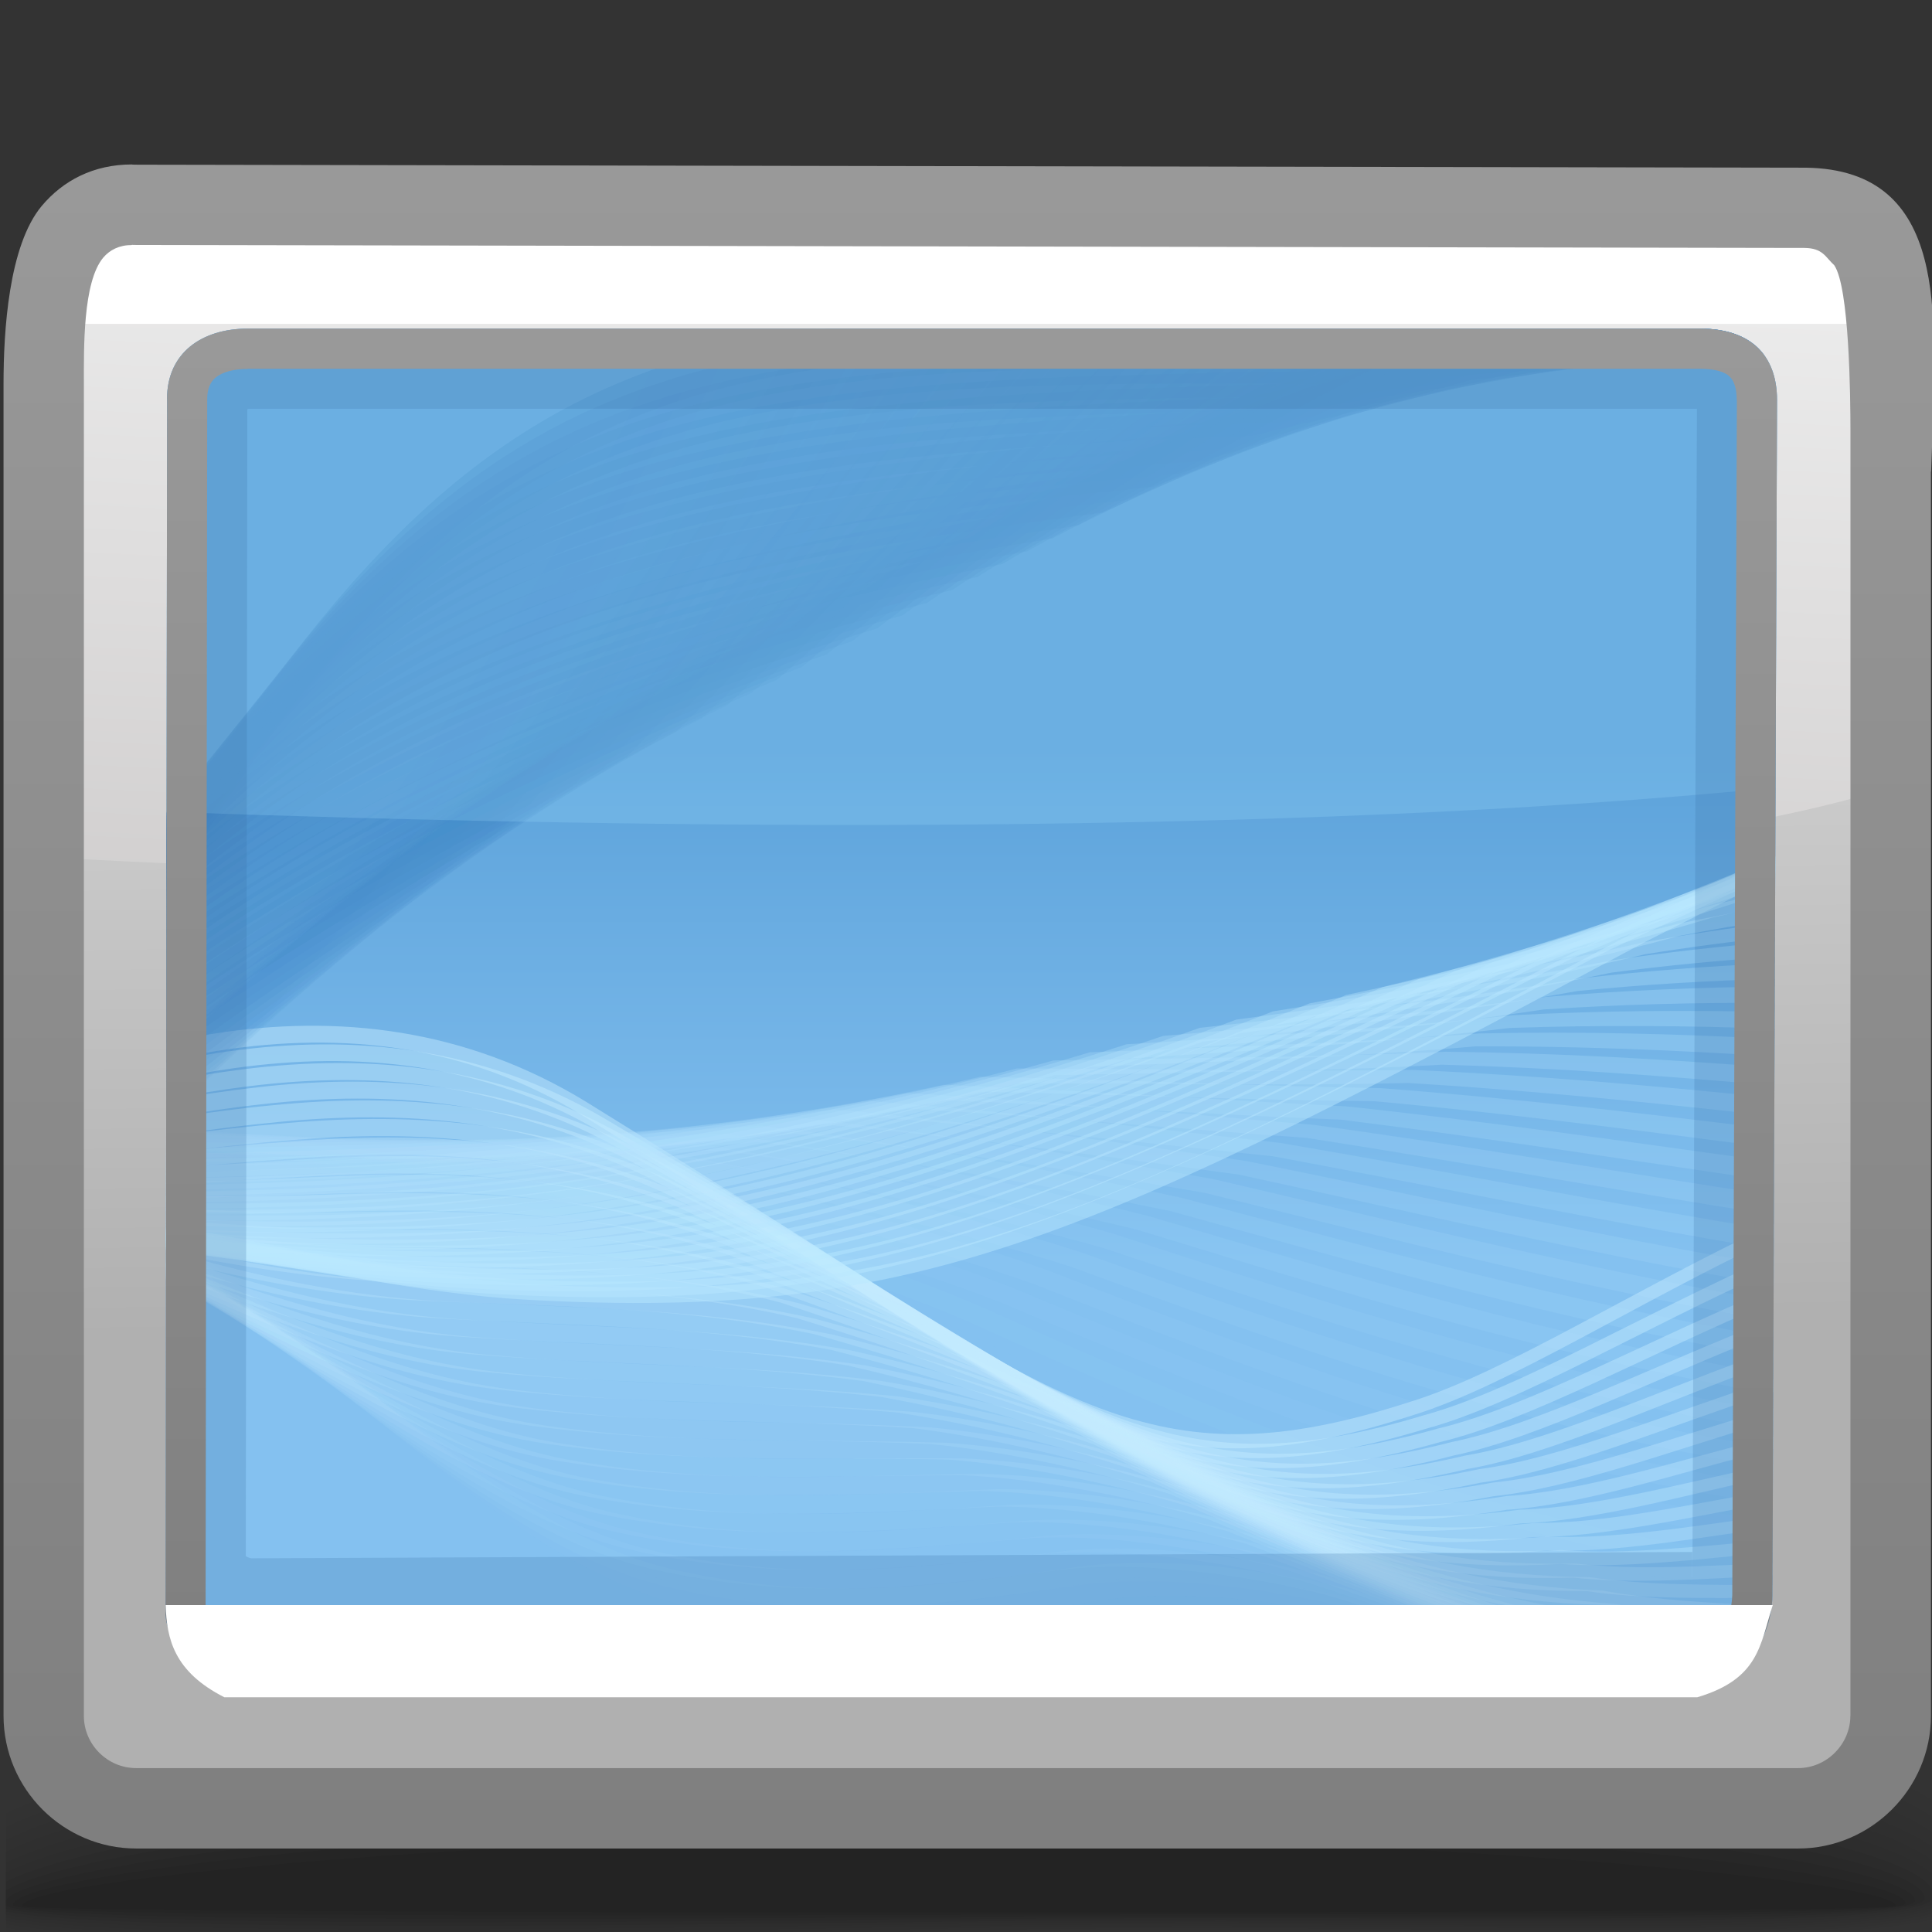 <?xml version="1.0" encoding="UTF-8"?>
<!DOCTYPE svg PUBLIC "-//W3C//DTD SVG 1.1//EN" "http://www.w3.org/Graphics/SVG/1.1/DTD/svg11.dtd">
<!-- Creator: CorelDRAW -->
<svg xmlns="http://www.w3.org/2000/svg" xml:space="preserve" width="24px" height="24px" style="shape-rendering:geometricPrecision; text-rendering:geometricPrecision; image-rendering:optimizeQuality; fill-rule:evenodd; clip-rule:evenodd"
viewBox="0 0 24 24"
 xmlns:xlink="http://www.w3.org/1999/xlink">
 <rect x="0" y="0" width="24" height="24" fill="#333333" stroke="none"/>
 <defs>
  <style type="text/css">
   <![CDATA[
    .fil20 {fill:none}
    .fil14 {fill:#C9C9C9}
    .fil130 {fill:white}
    .fil0 {fill:black;fill-opacity:0}
    .fil1 {fill:black;fill-opacity:0.004}
    .fil2 {fill:black;fill-opacity:0.008}
    .fil97 {fill:#458BC9;fill-opacity:0.012}
    .fil3 {fill:black;fill-opacity:0.016}
    .fil129 {fill:#BAE8FF;fill-opacity:0.016}
    .fil55 {fill:#C4EBFF;fill-opacity:0.016}
    .fil4 {fill:black;fill-opacity:0.02}
    .fil96 {fill:#458BC9;fill-opacity:0.02}
    .fil5 {fill:black;fill-opacity:0.024}
    .fil6 {fill:black;fill-opacity:0.027}
    .fil128 {fill:#BAE8FF;fill-opacity:0.031}
    .fil54 {fill:#C4EBFF;fill-opacity:0.031}
    .fil95 {fill:#458BC9;fill-opacity:0.031}
    .fil7 {fill:black;fill-opacity:0.031}
    .fil8 {fill:black;fill-opacity:0.035}
    .fil94 {fill:#458BC9;fill-opacity:0.039}
    .fil9 {fill:black;fill-opacity:0.043}
    .fil127 {fill:#BAE8FF;fill-opacity:0.047}
    .fil53 {fill:#C4EBFF;fill-opacity:0.047}
    .fil10 {fill:black;fill-opacity:0.047}
    .fil11 {fill:black;fill-opacity:0.051}
    .fil93 {fill:#458BC9;fill-opacity:0.051}
    .fil12 {fill:black;fill-opacity:0.055}
    .fil13 {fill:black;fill-opacity:0.059}
    .fil126 {fill:#BAE8FF;fill-opacity:0.059}
    .fil52 {fill:#C4EBFF;fill-opacity:0.059}
    .fil92 {fill:#458BC9;fill-opacity:0.063}
    .fil91 {fill:#458BC9;fill-opacity:0.071}
    .fil125 {fill:#BAE8FF;fill-opacity:0.075}
    .fil51 {fill:#C4EBFF;fill-opacity:0.075}
    .fil90 {fill:#458BC9;fill-opacity:0.082}
    .fil124 {fill:#BAE8FF;fill-opacity:0.09}
    .fil50 {fill:#C4EBFF;fill-opacity:0.09}
    .fil89 {fill:#458BC9;fill-opacity:0.09}
    .fil88 {fill:#458BC9;fill-opacity:0.102}
    .fil123 {fill:#BAE8FF;fill-opacity:0.106}
    .fil49 {fill:#C4EBFF;fill-opacity:0.106}
    .fil87 {fill:#458BC9;fill-opacity:0.114}
    .fil22 {fill:#B2B2B2;fill-rule:nonzero;fill-opacity:0.122}
    .fil122 {fill:#BAE8FF;fill-opacity:0.122}
    .fil48 {fill:#C4EBFF;fill-opacity:0.122}
    .fil86 {fill:#458BC9;fill-opacity:0.122}
    .fil85 {fill:#458BC9;fill-opacity:0.133}
    .fil121 {fill:#BAE8FF;fill-opacity:0.137}
    .fil47 {fill:#C4EBFF;fill-opacity:0.137}
    .fil84 {fill:#458BC9;fill-opacity:0.145}
    .fil120 {fill:#BAE8FF;fill-opacity:0.153}
    .fil46 {fill:#C4EBFF;fill-opacity:0.153}
    .fil83 {fill:#458BC9;fill-opacity:0.153}
    .fil82 {fill:#458BC9;fill-opacity:0.165}
    .fil119 {fill:#BAE8FF;fill-opacity:0.165}
    .fil45 {fill:#C4EBFF;fill-opacity:0.165}
    .fil81 {fill:#458BC9;fill-opacity:0.173}
    .fil118 {fill:#BAE8FF;fill-opacity:0.18}
    .fil44 {fill:#C4EBFF;fill-opacity:0.18}
    .fil80 {fill:#458BC9;fill-opacity:0.184}
    .fil79 {fill:#458BC9;fill-opacity:0.196}
    .fil117 {fill:#BAE8FF;fill-opacity:0.196}
    .fil43 {fill:#C4EBFF;fill-opacity:0.196}
    .fil78 {fill:#458BC9;fill-opacity:0.204}
    .fil116 {fill:#BAE8FF;fill-opacity:0.212}
    .fil42 {fill:#C4EBFF;fill-opacity:0.212}
    .fil77 {fill:#458BC9;fill-opacity:0.216}
    .fil133 {fill:#396DA6;fill-opacity:0.22}
    .fil132 {fill:#A0DFFF;fill-opacity:0.22}
    .fil76 {fill:#458BC9;fill-opacity:0.224}
    .fil115 {fill:#BAE8FF;fill-opacity:0.227}
    .fil41 {fill:#C4EBFF;fill-opacity:0.227}
    .fil75 {fill:#458BC9;fill-opacity:0.235}
    .fil114 {fill:#BAE8FF;fill-opacity:0.243}
    .fil40 {fill:#C4EBFF;fill-opacity:0.243}
    .fil74 {fill:#458BC9;fill-opacity:0.247}
    .fil73 {fill:#458BC9;fill-opacity:0.255}
    .fil113 {fill:#BAE8FF;fill-opacity:0.259}
    .fil39 {fill:#C4EBFF;fill-opacity:0.259}
    .fil72 {fill:#458BC9;fill-opacity:0.267}
    .fil112 {fill:#BAE8FF;fill-opacity:0.275}
    .fil38 {fill:#C4EBFF;fill-opacity:0.275}
    .fil71 {fill:#458BC9;fill-opacity:0.275}
    .fil70 {fill:#458BC9;fill-opacity:0.286}
    .fil111 {fill:#BAE8FF;fill-opacity:0.286}
    .fil37 {fill:#C4EBFF;fill-opacity:0.286}
    .fil69 {fill:#458BC9;fill-opacity:0.298}
    .fil110 {fill:#BAE8FF;fill-opacity:0.302}
    .fil36 {fill:#C4EBFF;fill-opacity:0.302}
    .fil68 {fill:#458BC9;fill-opacity:0.306}
    .fil67 {fill:#458BC9;fill-opacity:0.318}
    .fil109 {fill:#BAE8FF;fill-opacity:0.318}
    .fil35 {fill:#C4EBFF;fill-opacity:0.318}
    .fil66 {fill:#458BC9;fill-opacity:0.325}
    .fil108 {fill:#BAE8FF;fill-opacity:0.333}
    .fil34 {fill:#C4EBFF;fill-opacity:0.333}
    .fil65 {fill:#458BC9;fill-opacity:0.337}
    .fil64 {fill:#458BC9;fill-opacity:0.349}
    .fil107 {fill:#BAE8FF;fill-opacity:0.349}
    .fil33 {fill:#C4EBFF;fill-opacity:0.349}
    .fil63 {fill:#458BC9;fill-opacity:0.357}
    .fil106 {fill:#BAE8FF;fill-opacity:0.365}
    .fil32 {fill:#C4EBFF;fill-opacity:0.365}
    .fil62 {fill:#458BC9;fill-opacity:0.369}
    .fil61 {fill:#458BC9;fill-opacity:0.38}
    .fil105 {fill:#BAE8FF;fill-opacity:0.38}
    .fil31 {fill:#C4EBFF;fill-opacity:0.38}
    .fil60 {fill:#458BC9;fill-opacity:0.388}
    .fil104 {fill:#BAE8FF;fill-opacity:0.392}
    .fil30 {fill:#C4EBFF;fill-opacity:0.392}
    .fil59 {fill:#458BC9;fill-opacity:0.4}
    .fil103 {fill:#BAE8FF;fill-opacity:0.408}
    .fil29 {fill:#C4EBFF;fill-opacity:0.408}
    .fil58 {fill:#458BC9;fill-opacity:0.408}
    .fil57 {fill:#458BC9;fill-opacity:0.42}
    .fil102 {fill:#BAE8FF;fill-opacity:0.424}
    .fil28 {fill:#C4EBFF;fill-opacity:0.424}
    .fil56 {fill:#458BC9;fill-opacity:0.431}
    .fil101 {fill:#BAE8FF;fill-opacity:0.439}
    .fil27 {fill:#C4EBFF;fill-opacity:0.439}
    .fil15 {fill:#A4A5A7;fill-opacity:0.439}
    .fil100 {fill:#BAE8FF;fill-opacity:0.455}
    .fil26 {fill:#C4EBFF;fill-opacity:0.455}
    .fil99 {fill:#BAE8FF;fill-opacity:0.471}
    .fil25 {fill:#C4EBFF;fill-opacity:0.471}
    .fil98 {fill:#BAE8FF;fill-opacity:0.486}
    .fil24 {fill:#C4EBFF;fill-opacity:0.486}
    .fil21 {fill:#D1CFCF;fill-rule:nonzero;fill-opacity:0.502}
    .fil134 {fill:url(#id0)}
    .fil19 {fill:url(#id1)}
    .fil23 {fill:url(#id2)}
    .fil16 {fill:url(#id3)}
    .fil17 {fill:url(#id4)}
    .fil18 {fill:url(#id5)}
    .fil131 {fill:url(#id6);fill-rule:nonzero}
   ]]>
  </style>
  <linearGradient id="id0" gradientUnits="userSpaceOnUse" x1="12.065" y1="20.722" x2="12.065" y2="4.251">
   <stop offset="0" style="stop-color:#7F7F7F"/>
   <stop offset="1" style="stop-color:#999999"/>
  </linearGradient>
  <linearGradient id="id1" gradientUnits="userSpaceOnUse" x1="12.157" y1="2.855" x2="11.723" y2="11.639">
   <stop offset="0" style="stop-color:#EDEDED"/>
   <stop offset="1" style="stop-color:#D1CFCF"/>
  </linearGradient>
  <linearGradient id="id2" gradientUnits="userSpaceOnUse" x1="12.066" y1="9.293" x2="12.066" y2="15.68">
   <stop offset="0" style="stop-color:#5CA2DA"/>
   <stop offset="1" style="stop-color:#84C1F0"/>
  </linearGradient>
  <linearGradient id="id3" gradientUnits="userSpaceOnUse" x1="12.105" y1="16.51" x2="12" y2="9.415">
   <stop offset="0" style="stop-color:#B0B0B0"/>
   <stop offset="1" style="stop-color:#BEBEBE"/>
  </linearGradient>
  <linearGradient id="id4" gradientUnits="userSpaceOnUse" x1="12.105" y1="16.462" x2="12" y2="9.314">
   <stop offset="0" style="stop-color:#B0B0B0"/>
   <stop offset="1" style="stop-color:#CCCCCC"/>
  </linearGradient>
  <linearGradient id="id5" gradientUnits="userSpaceOnUse" xlink:href="#id4" x1="12.028" y1="16.453" x2="11.926" y2="9.548">
  </linearGradient>
  <linearGradient id="id6" gradientUnits="userSpaceOnUse" xlink:href="#id0" x1="12.142" y1="22.754" x2="12.142" y2="2.252">
  </linearGradient>
 </defs>
 <g id="Слой_x0020_1">
  <g id="_126082680">
   <path id="_125712048" class="fil0" d="M11.322 20.502c7.725,-0.294 11.18,0.324 12.681,1.184l0 2.282c-0.07,0.013 -0.142,0.024 -0.218,0.035l-23.712 0 0 -2.051c1.469,-0.634 4.597,-1.197 11.249,-1.45z"/>
   <g>
    <path id="_125723672" class="fil1" d="M11.349 20.679c7.733,-0.283 11.194,0.371 12.654,1.241l0 2.008c-0.154,0.029 -0.323,0.054 -0.509,0.076l-23.421 0 0 -1.853c1.426,-0.643 4.538,-1.225 11.276,-1.472z"/>
    <path id="_125061632" class="fil2" d="M11.376 20.856c7.719,-0.272 11.207,0.417 12.627,1.289l0 1.742c-0.245,0.05 -0.538,0.088 -0.874,0.116l-23.056 0 0 -1.661c1.388,-0.648 4.499,-1.247 11.303,-1.486z"/>
    <path id="_61658712" class="fil3" d="M11.404 21.033c7.681,-0.257 11.224,0.461 12.599,1.328l0 1.487c-0.351,0.077 -0.818,0.125 -1.382,0.155l-6.724 0c-0.629,-0.004 -1.274,-0.005 -1.932,0l-13.834 0 -0.058 -0.009 0 -1.469c1.355,-0.649 4.485,-1.263 11.331,-1.492z"/>
    <path id="_64985472" class="fil4" d="M11.431 21.21c7.618,-0.242 11.248,0.503 12.572,1.356l0 1.243c-0.509,0.119 -1.31,0.173 -2.327,0.194l-3.039 0c-1.928,-0.019 -4.168,-0.051 -6.48,0l-11.688 0c-0.144,-0.017 -0.276,-0.035 -0.396,-0.055l0 -1.251c1.325,-0.643 4.502,-1.27 11.358,-1.487z"/>
    <path id="_128575392" class="fil5" d="M11.458 21.387c7.531,-0.224 11.286,0.541 12.545,1.372l0 1.012c-1.587,0.403 -6.728,0.086 -12.175,0.212l-0.871 0.02 -10.026 0c-0.336,-0.027 -0.623,-0.06 -0.858,-0.1l0 -1.046c1.296,-0.632 4.552,-1.267 11.385,-1.47z"/>
    <path id="_124876048" class="fil6" d="M11.485 21.564c7.424,-0.204 11.348,0.576 12.518,1.377l0 0.791c-1.425,0.402 -6.653,0.109 -12.164,0.223 -0.826,0.017 -1.643,0.033 -2.439,0.048l-7.755 0c-0.665,-0.031 -1.2,-0.077 -1.573,-0.142l0 -0.856c1.261,-0.616 4.638,-1.255 11.412,-1.441z"/>
    <path id="_126849912" class="fil7" d="M11.513 21.742c7.3,-0.183 11.448,0.609 12.49,1.371l0 0.583c-1.226,0.398 -6.561,0.131 -12.153,0.232 -1.796,0.032 -3.552,0.062 -5.149,0.076l-3.398 0c-1.484,-0.02 -2.624,-0.074 -3.231,-0.183l0 -0.68c1.212,-0.593 4.757,-1.232 11.44,-1.399z"/>
    <path id="_62367488" class="fil8" d="M11.54 21.919c7.189,-0.159 11.63,0.645 12.463,1.361l0 0.375c-0.945,0.395 -6.429,0.157 -12.143,0.243 -5.357,0.081 -10.404,0.14 -11.788,-0.117l0 -0.518c1.139,-0.564 4.908,-1.2 11.467,-1.345z"/>
    <path id="_126994336" class="fil9" d="M11.567 22.096c7.188,-0.136 12.056,0.707 12.436,1.372l0 0.131c-0.413,0.412 -6.169,0.198 -12.132,0.272 -5.433,0.067 -10.605,0.111 -11.799,-0.124l0 -0.37c1.026,-0.53 5.082,-1.159 11.495,-1.28z"/>
    <path id="_126471464" class="fil10" d="M11.595 22.273c6.965,-0.106 12.302,0.717 12.314,1.306 0.012,0.374 -5.924,0.205 -12.027,0.262 -5.547,0.052 -10.882,0.08 -11.809,-0.129l0 -0.23c0.831,-0.491 5.261,-1.114 11.522,-1.209z"/>
    <path id="_126091064" class="fil11" d="M11.622 22.451c6.452,-0.071 12.16,0.657 12.168,1.162 0.008,0.267 -5.889,0.164 -11.897,0.202 -5.774,0.037 -11.39,0.047 -11.82,-0.136l0 -0.081c0.404,-0.446 5.367,-1.079 11.549,-1.147z"/>
    <path id="_126835880" class="fil12" d="M11.649 22.628c5.939,-0.035 12.018,0.597 12.022,1.017 0.004,0.161 -5.854,0.122 -11.768,0.141 -5.914,0.019 -11.743,0.011 -11.743,-0.118 0,-0.391 5.549,-1.005 11.489,-1.04z"/>
   </g>
   <path id="_126085448" class="fil13" d="M11.676 22.805c5.427,0 11.876,0.537 11.876,0.873 0,0.109 -23.277,0.105 -23.277,0.003 0,-0.335 5.974,-0.876 11.401,-0.876z"/>
  </g>
  <path class="fil14" d="M1.661 2.506l20.695 0.037c0.725,0 1.211,0.34 1.201,1.181l-0.02 1.595 -22.962 0 0 -1.595c0,-0.67 0.384,-1.255 1.087,-1.219z"/>
  <path class="fil15" d="M0.593 3.535c0.164,-0.18 0.252,-0.45 0.516,-0.485l0.181 0.398 -0.777 0.965 0.08 -0.877z"/>
  <path class="fil16" d="M1.729 3.274l20.646 0c0.632,0 1.149,0.519 1.149,1.149l0 17.078c0,0.63 -0.518,1.149 -1.149,1.149 -7.566,0 -7.742,0 -20.646,0 -0.631,0 -1.149,-0.517 -1.149,-1.149l0 -17.078c0,-0.632 0.517,-1.149 1.149,-1.149z"/>
  <path class="fil17" d="M1.729 3.126l20.646 0c0.632,0 1.149,0.52 1.149,1.148l0 17.227c0,0.63 -0.518,1.149 -1.149,1.149 -7.565,0 -7.742,0 -20.646,0 -0.63,0 -1.149,-0.517 -1.149,-1.149l0 -17.227c0,-0.632 0.517,-1.148 1.149,-1.148z"/>
  <path class="fil18" d="M1.654 3.577l20.646 0c0.632,0 1.149,0.52 1.149,1.148l0 16.55c0,0.63 -0.518,1.149 -1.149,1.149 -7.565,0 -7.742,0 -20.646,0 -0.63,0 -1.149,-0.517 -1.149,-1.149l0 -16.55c0,-0.632 0.517,-1.148 1.149,-1.148z"/>
  <path class="fil19" d="M23.412 9.803c-5.065,1.561 -17.137,1.151 -22.944,0.842l0 -6.368c0,-0.632 0.517,-1.149 1.148,-1.149l20.646 0c0.632,0 1.149,0.52 1.149,1.149l0 5.525z"/>
  <path class="fil20" d="M1.965 21.02l-0.123 0.135m20.44 -0.015l-0.138 -0.122"/>
  <polygon class="fil21" points="23.546,4.979 23.546,21.009 23.363,21.009 23.363,4.979 "/>
  <path class="fil22" d="M0.315 4.354c0,-0.36 0.148,-0.689 0.386,-0.926 0.237,-0.237 0.566,-0.386 0.926,-0.386l20.646 0c0.36,0 0.688,0.148 0.926,0.386 0.238,0.238 0.386,0.567 0.386,0.926l-0.325 0c0,-0.27 -0.111,-0.517 -0.29,-0.696 -0.179,-0.179 -0.425,-0.29 -0.696,-0.29l-20.646 0c-0.271,0 -0.518,0.111 -0.696,0.289 -0.178,0.178 -0.29,0.425 -0.29,0.696l-0.325 0z"/>
  <path class="fil23" d="M2.076 4.956l-0.02 15.111c0.037,0.476 0.638,0.823 1.068,0.821l17.968 -0.079c0.621,-0.017 0.905,-0.434 0.926,-0.98l0.057 -14.857c0,-0.575 -0.343,-0.89 -0.961,-0.89l-18.034 0c-0.572,0 -1.005,0.301 -1.005,0.873z"/>
  <g id="_126089384">
   <g>
    <path id="_126462032" class="fil24" d="M2.065 12.948c0.19,-0.041 0.38,-0.076 0.571,-0.105 1.554,-0.245 3.145,-0.073 4.648,0.846 0.859,0.531 1.639,1.023 2.338,1.468 3.772,2.463 4.933,3.215 7.899,2.256 1.171,-0.361 2.8,-1.407 4.514,-2.211l-0.001 0.18c-1.697,0.8 -3.31,1.836 -4.47,2.194 -3.029,0.983 -4.205,0.224 -8.021,-2.27 -0.688,-0.438 -1.458,-0.924 -2.332,-1.465 -1.429,-0.868 -2.966,-1.027 -4.486,-0.791 -0.221,0.034 -0.441,0.076 -0.66,0.125l0 -0.225z"/>
    <path id="_136935016" class="fil25" d="M2.065 13.198c0.253,-0.054 0.506,-0.099 0.761,-0.136 1.56,-0.219 3.148,-0.061 4.662,0.82 0.859,0.507 1.653,0.985 2.373,1.424 3.709,2.402 4.902,3.155 7.834,2.273 1.141,-0.313 2.702,-1.252 4.339,-1.977l-0.001 0.174c-1.624,0.726 -3.173,1.657 -4.303,1.968 -2.992,0.907 -4.197,0.143 -7.948,-2.286 -0.711,-0.434 -1.493,-0.906 -2.368,-1.424 -1.439,-0.833 -2.978,-0.979 -4.505,-0.765 -0.283,0.04 -0.565,0.091 -0.846,0.151l0 -0.223z"/>
    <path id="_126199880" class="fil26" d="M2.064 13.44c0.315,-0.063 0.632,-0.116 0.95,-0.156 1.565,-0.199 3.153,-0.048 4.676,0.791 0.861,0.488 1.665,0.951 2.407,1.385 3.65,2.335 4.874,3.096 7.766,2.286 1.112,-0.265 2.607,-1.097 4.169,-1.747l-0.001 0.168c-1.551,0.651 -3.035,1.481 -4.137,1.746 -2.952,0.833 -4.183,0.065 -7.875,-2.298 -0.732,-0.429 -1.524,-0.888 -2.395,-1.386 -1.456,-0.791 -2.993,-0.925 -4.529,-0.736 -0.346,0.043 -0.689,0.1 -1.032,0.168l0 -0.221z"/>
    <path id="_68816640" class="fil27" d="M2.064 13.676c0.378,-0.07 0.758,-0.127 1.141,-0.17 1.57,-0.18 3.155,-0.039 4.69,0.759 0.858,0.467 1.678,0.917 2.437,1.348 3.594,2.271 4.846,3.035 7.703,2.3 1.083,-0.219 2.509,-0.953 3.997,-1.529l-0.001 0.165c-1.479,0.577 -2.896,1.309 -3.97,1.531 -2.911,0.758 -4.173,-0.013 -7.803,-2.31 -0.751,-0.427 -1.557,-0.87 -2.427,-1.346 -1.466,-0.755 -3.007,-0.88 -4.549,-0.71 -0.407,0.044 -0.814,0.104 -1.217,0.177l0 -0.216z"/>
    <path id="_125714416" class="fil28" d="M2.064 13.902c0.441,-0.071 0.885,-0.131 1.331,-0.173 1.574,-0.157 3.159,-0.031 4.702,0.729 0.862,0.446 1.691,0.882 2.473,1.308 3.531,2.206 4.815,2.975 7.635,2.315 1.049,-0.177 2.409,-0.812 3.824,-1.316l-0.001 0.16c-1.408,0.507 -2.761,1.146 -3.802,1.324 -2.873,0.681 -4.166,-0.094 -7.732,-2.324 -0.77,-0.42 -1.59,-0.849 -2.457,-1.306 -1.481,-0.717 -3.023,-0.831 -4.572,-0.682 -0.469,0.045 -0.937,0.105 -1.402,0.177l0 -0.211z"/>
    <path id="_127066624" class="fil29" d="M2.064 14.118c0.504,-0.069 1.009,-0.126 1.519,-0.169 1.582,-0.134 3.164,-0.019 4.719,0.702 0.859,0.425 1.705,0.847 2.502,1.267 3.475,2.144 4.79,2.915 7.573,2.332 1.017,-0.135 2.31,-0.68 3.652,-1.115l-0.001 0.156c-1.337,0.439 -2.627,0.988 -3.638,1.128 -2.829,0.605 -4.149,-0.171 -7.658,-2.339 -0.79,-0.415 -1.622,-0.833 -2.487,-1.265 -1.493,-0.68 -3.035,-0.782 -4.592,-0.655 -0.532,0.041 -1.061,0.098 -1.589,0.166l0 -0.208z"/>
    <path id="_50706752" class="fil30" d="M2.063 14.322c0.568,-0.06 1.136,-0.113 1.709,-0.153 1.589,-0.112 3.168,-0.009 4.733,0.674 0.857,0.403 1.715,0.81 2.536,1.227 3.415,2.078 4.76,2.855 7.505,2.347 0.983,-0.097 2.21,-0.556 3.48,-0.924l-0.001 0.155c-1.267,0.373 -2.49,0.837 -3.47,0.938 -2.79,0.529 -4.139,-0.251 -7.585,-2.351 -0.811,-0.411 -1.657,-0.815 -2.52,-1.227 -1.507,-0.64 -3.05,-0.733 -4.615,-0.629 -0.593,0.04 -1.182,0.09 -1.773,0.144l0 -0.203z"/>
    <path id="_68986800" class="fil31" d="M2.063 14.515c0.632,-0.045 1.262,-0.088 1.901,-0.124 1.59,-0.09 3.167,0 4.747,0.645 0.857,0.382 1.726,0.776 2.567,1.187 3.354,2.015 4.731,2.796 7.438,2.361 0.947,-0.058 2.11,-0.435 3.31,-0.739l-0.001 0.152c-1.198,0.31 -2.361,0.695 -3.305,0.758 -2.749,0.457 -4.129,-0.329 -7.512,-2.363 -0.831,-0.405 -1.69,-0.797 -2.55,-1.185 -1.522,-0.605 -3.064,-0.685 -4.638,-0.603 -0.654,0.032 -1.304,0.071 -1.958,0.108l0 -0.196z"/>
    <path id="_68738984" class="fil32" d="M2.063 14.693c0.698,-0.022 1.389,-0.051 2.088,-0.08 1.598,-0.068 3.176,0.012 4.761,0.616 0.857,0.358 1.742,0.739 2.602,1.146 3.296,1.948 4.704,2.733 7.373,2.378 0.91,-0.026 2.008,-0.326 3.137,-0.568l-0.001 0.151c-1.13,0.249 -2.228,0.557 -3.137,0.589 -2.711,0.378 -4.119,-0.408 -7.44,-2.38 -0.85,-0.4 -1.721,-0.779 -2.582,-1.144 -1.532,-0.567 -3.076,-0.637 -4.659,-0.575 -0.716,0.026 -1.426,0.049 -2.143,0.061l0 -0.194z"/>
    <path id="_127042360" class="fil33" d="M2.062 14.858c0.765,0.008 1.518,0 2.278,-0.024 1.606,-0.045 3.178,0.024 4.776,0.588 0.857,0.338 1.756,0.703 2.633,1.104 3.237,1.886 4.675,2.675 7.307,2.393 0.873,0.007 1.905,-0.224 2.966,-0.41l-0.001 0.152c-1.062,0.192 -2.098,0.433 -2.971,0.433 -2.671,0.301 -4.109,-0.489 -7.37,-2.395 -0.865,-0.396 -1.748,-0.759 -2.61,-1.103 -1.547,-0.528 -3.091,-0.587 -4.68,-0.549 -0.778,0.019 -1.545,0.021 -2.329,0.001l0 -0.191z"/>
    <path id="_126975488" class="fil34" d="M2.062 15.008c0.832,0.045 1.646,0.061 2.468,0.048 1.61,-0.024 3.183,0.033 4.787,0.558 0.858,0.316 1.769,0.67 2.669,1.065 3.176,1.822 4.646,2.613 7.241,2.409 0.833,0.036 1.802,-0.13 2.794,-0.262l-0.001 0.149c-0.996,0.139 -1.969,0.316 -2.804,0.286 -2.631,0.228 -4.098,-0.567 -7.297,-2.406 -0.887,-0.391 -1.781,-0.74 -2.639,-1.065 -1.563,-0.489 -3.108,-0.537 -4.706,-0.522 -0.834,0.008 -1.661,-0.016 -2.513,-0.075l0 -0.186z"/>
    <path id="_126863216" class="fil35" d="M2.062 15.142c0.903,0.09 1.775,0.135 2.659,0.135 1.614,-0.003 3.183,0.043 4.802,0.53 0.853,0.295 1.78,0.634 2.699,1.024 3.119,1.758 4.617,2.555 7.175,2.425 0.792,0.06 1.699,-0.046 2.623,-0.127l-0.001 0.152c-0.931,0.089 -1.844,0.205 -2.64,0.147 -2.59,0.153 -4.085,-0.644 -7.224,-2.419 -0.905,-0.387 -1.812,-0.722 -2.667,-1.024 -1.577,-0.452 -3.123,-0.488 -4.728,-0.494 -0.893,-0.004 -1.779,-0.06 -2.698,-0.168l0 -0.183z"/>
    <path id="_126951704" class="fil36" d="M2.062 15.264c0.974,0.143 1.903,0.224 2.848,0.235 1.617,0.021 3.188,0.054 4.815,0.501 0.857,0.272 1.794,0.597 2.733,0.985 3.06,1.693 4.59,2.494 7.111,2.438 0.748,0.086 1.592,0.031 2.45,-0.006l-0.001 0.154c-0.867,0.044 -1.719,0.108 -2.473,0.027 -2.551,0.079 -4.075,-0.723 -7.153,-2.433 -0.924,-0.381 -1.845,-0.704 -2.698,-0.985 -1.591,-0.415 -3.137,-0.438 -4.748,-0.465 -0.953,-0.017 -1.893,-0.111 -2.885,-0.273l0 -0.178z"/>
    <path id="_64348768" class="fil37" d="M2.062 15.368c1.049,0.203 2.036,0.327 3.036,0.353 1.625,0.041 3.195,0.062 4.835,0.471 0.854,0.251 1.802,0.562 2.762,0.945 3,1.629 4.561,2.435 7.044,2.454 0.706,0.104 1.487,0.096 2.28,0.1l-0.001 0.139 -0.001 0.018c-0.803,0.003 -1.595,0.02 -2.306,-0.082 -2.51,0.003 -4.064,-0.802 -7.079,-2.447 -0.946,-0.375 -1.879,-0.683 -2.731,-0.944 -1.602,-0.374 -3.15,-0.389 -4.769,-0.44 -1.009,-0.031 -2.006,-0.167 -3.07,-0.389l0 -0.178z"/>
    <path id="_126923072" class="fil38" d="M2.062 15.459c1.124,0.273 2.169,0.442 3.226,0.482 1.63,0.063 3.2,0.075 4.845,0.443 0.857,0.23 1.818,0.528 2.798,0.907 2.942,1.564 4.532,2.373 6.977,2.468 0.658,0.121 1.375,0.154 2.101,0.193 -0.006,0.054 -0.015,0.106 -0.027,0.157 -0.728,-0.032 -1.447,-0.056 -2.103,-0.173 -2.469,-0.073 -4.056,-0.88 -7.01,-2.458 -0.963,-0.375 -1.909,-0.669 -2.76,-0.906 -1.615,-0.337 -3.163,-0.34 -4.791,-0.411 -1.066,-0.046 -2.118,-0.232 -3.255,-0.526l0 -0.175z"/>
    <path id="_126323488" class="fil39" d="M2.062 15.532c1.205,0.348 2.301,0.574 3.417,0.632 1.636,0.082 3.2,0.082 4.86,0.414 0.854,0.207 1.83,0.491 2.829,0.863 2.883,1.501 4.504,2.315 6.912,2.486 0.594,0.129 1.233,0.194 1.879,0.261 -0.017,0.055 -0.039,0.108 -0.064,0.158 -0.637,-0.06 -1.267,-0.12 -1.852,-0.244 -2.43,-0.149 -4.043,-0.958 -6.936,-2.471 -0.982,-0.367 -1.943,-0.649 -2.792,-0.865 -1.629,-0.3 -3.178,-0.292 -4.812,-0.386 -1.119,-0.065 -2.224,-0.302 -3.44,-0.67l0 -0.179z"/>
    <path id="_126509992" class="fil40" d="M2.062 15.592c1.285,0.432 2.436,0.717 3.605,0.793 1.642,0.106 3.205,0.095 4.875,0.384 0.852,0.189 1.845,0.46 2.862,0.825 2.821,1.437 4.476,2.256 6.847,2.499 0.517,0.132 1.063,0.22 1.615,0.306l-0.007 0.011c-0.078,0.018 -0.162,0.028 -0.253,0.031l-0.552 0.002c-0.288,-0.049 -0.57,-0.104 -0.844,-0.172 -2.39,-0.223 -4.034,-1.039 -6.866,-2.486 -1.003,-0.361 -1.975,-0.63 -2.821,-0.824 -1.645,-0.262 -3.191,-0.243 -4.835,-0.358 -1.172,-0.083 -2.328,-0.382 -3.625,-0.833l0 -0.178z"/>
    <path id="_127071656" class="fil41" d="M2.062 15.639c1.37,0.522 2.573,0.87 3.793,0.968 1.65,0.127 3.211,0.105 4.891,0.354 0.852,0.165 1.856,0.423 2.894,0.785 2.765,1.371 4.446,2.193 6.782,2.517 0.228,0.066 0.463,0.125 0.699,0.18l-0.732 0.003 -0.017 -0.005c-2.348,-0.301 -4.022,-1.118 -6.79,-2.5 -1.024,-0.359 -2.009,-0.614 -2.855,-0.785 -1.656,-0.223 -3.203,-0.194 -4.855,-0.332 -1.225,-0.101 -2.432,-0.464 -3.81,-1.007l0 -0.177z"/>
    <path id="_127114408" class="fil42" d="M2.061 15.671c1.457,0.622 2.709,1.041 3.984,1.158 1.652,0.149 3.214,0.115 4.902,0.325 0.854,0.144 1.87,0.389 2.929,0.746 2.705,1.306 4.417,2.132 6.714,2.53l0.047 0.015 -0.926 0.004c-1.916,-0.426 -3.516,-1.198 -5.892,-2.354 -1.041,-0.353 -2.04,-0.594 -2.885,-0.744 -1.666,-0.187 -3.218,-0.145 -4.878,-0.304 -1.275,-0.122 -2.531,-0.554 -3.994,-1.194l0 -0.183z"/>
    <path id="_127071840" class="fil43" d="M2.061 15.691c1.547,0.727 2.849,1.22 4.175,1.358 1.656,0.173 3.217,0.126 4.915,0.297 0.85,0.123 1.881,0.352 2.961,0.705 2.383,1.122 4.035,1.907 5.994,2.396l-0.749 0.003c-1.676,-0.481 -3.2,-1.206 -5.304,-2.2 -1.057,-0.348 -2.067,-0.575 -2.912,-0.704 -1.682,-0.149 -3.233,-0.098 -4.898,-0.279 -1.325,-0.143 -2.63,-0.65 -4.181,-1.392l0 -0.185z"/>
    <path id="_127062872" class="fil44" d="M2.061 15.698c1.641,0.838 2.99,1.412 4.362,1.571 1.665,0.196 3.222,0.137 4.931,0.271 0.852,0.099 1.896,0.315 2.994,0.662 2.131,0.974 3.711,1.71 5.445,2.246l-0.657 0.003c-1.511,-0.506 -2.958,-1.181 -4.844,-2.047 -1.08,-0.343 -2.101,-0.556 -2.944,-0.663 -1.695,-0.111 -3.247,-0.048 -4.922,-0.252 -1.372,-0.166 -2.724,-0.751 -4.365,-1.604l0 -0.188z"/>
    <path id="_127062816" class="fil45" d="M2.061 15.694c1.735,0.953 3.131,1.615 4.553,1.798 1.67,0.217 3.222,0.147 4.945,0.24 0.849,0.08 1.907,0.282 3.025,0.625 1.924,0.848 3.431,1.536 5.004,2.093l-0.606 0.002c-1.381,-0.511 -2.749,-1.136 -4.453,-1.894 -1.098,-0.336 -2.133,-0.536 -2.972,-0.62 -1.711,-0.076 -3.263,0.001 -4.945,-0.225 -1.42,-0.189 -2.817,-0.86 -4.551,-1.826l0 -0.193z"/>
    <path id="_126082312" class="fil46" d="M2.061 15.677c1.833,1.076 3.275,1.829 4.74,2.036 1.676,0.239 3.231,0.158 4.962,0.21 0.849,0.06 1.92,0.247 3.058,0.585 1.747,0.745 3.177,1.384 4.626,1.942l-0.576 0.002c-1.276,-0.503 -2.563,-1.077 -4.104,-1.738 -1.118,-0.333 -2.167,-0.521 -3.003,-0.583 -1.722,-0.035 -3.276,0.051 -4.967,-0.195 -1.466,-0.215 -2.908,-0.973 -4.736,-2.057l0 -0.202z"/>
    <path id="_126502728" class="fil47" d="M2.061 15.651c1.934,1.201 3.419,2.05 4.933,2.284 1.678,0.259 3.232,0.169 4.972,0.181 0.849,0.036 1.933,0.21 3.091,0.545 1.588,0.651 2.942,1.241 4.285,1.789l-0.557 0.003c-1.18,-0.485 -2.388,-1.009 -3.781,-1.582 -1.137,-0.329 -2.199,-0.503 -3.035,-0.545 -1.735,0.004 -3.289,0.101 -4.987,-0.17 -1.51,-0.237 -2.995,-1.086 -4.921,-2.292l0 -0.212z"/>
    <path id="_125500856" class="fil48" d="M2.062 15.617c2.04,1.333 3.568,2.281 5.12,2.538 1.684,0.282 3.237,0.179 4.987,0.153 0.848,0.015 1.948,0.176 3.125,0.505 1.445,0.567 2.72,1.108 3.971,1.637l-0.556 0.002c-1.089,-0.459 -2.209,-0.932 -3.464,-1.43 -1.158,-0.324 -2.233,-0.481 -3.068,-0.501 -1.75,0.041 -3.304,0.148 -5.009,-0.141 -1.554,-0.266 -3.08,-1.212 -5.106,-2.549l0 -0.215z"/>
    <path id="_67367120" class="fil49" d="M2.062 15.573c2.146,1.468 3.714,2.519 5.31,2.805 1.693,0.302 3.241,0.187 5.002,0.122 0.846,-0.006 1.959,0.141 3.156,0.465 1.313,0.491 2.506,0.981 3.67,1.485l-0.557 0.003c-1.004,-0.427 -2.039,-0.85 -3.164,-1.276 -1.176,-0.316 -2.261,-0.462 -3.097,-0.461 -1.762,0.079 -3.315,0.197 -5.03,-0.114 -1.595,-0.292 -3.16,-1.339 -5.29,-2.806l0 -0.223z"/>
    <path id="_126083408" class="fil50" d="M2.062 15.517c2.257,1.61 3.862,2.768 5.498,3.083 1.699,0.324 3.244,0.199 5.015,0.094 0.847,-0.027 1.972,0.105 3.191,0.423 1.188,0.422 2.298,0.863 3.378,1.334l-0.56 0.003c-0.919,-0.389 -1.864,-0.76 -2.868,-1.119 -1.195,-0.315 -2.295,-0.447 -3.126,-0.424 -1.776,0.118 -3.332,0.247 -5.054,-0.087 -1.634,-0.318 -3.242,-1.469 -5.475,-3.072l0 -0.235z"/>
    <path id="_126085576" class="fil51" d="M2.062 15.459c2.368,1.751 4.012,3.022 5.69,3.363 1.702,0.347 3.247,0.208 5.026,0.066 0.848,-0.049 1.985,0.07 3.224,0.384 1.066,0.358 2.088,0.749 3.086,1.181l-0.565 0.002c-0.832,-0.346 -1.684,-0.664 -2.568,-0.963 -1.213,-0.311 -2.328,-0.428 -3.156,-0.385 -1.79,0.156 -3.345,0.296 -5.077,-0.06 -1.673,-0.345 -3.316,-1.603 -5.66,-3.344l0 -0.243z"/>
    <path id="_124234856" class="fil52" d="M2.062 15.388l0.008 0.007c2.477,1.895 4.158,3.276 5.868,3.647 1.708,0.369 3.254,0.221 5.044,0.037 0.848,-0.07 1.999,0.035 3.256,0.344 0.951,0.299 1.883,0.64 2.795,1.029l-0.583 0.003c-0.74,-0.298 -1.493,-0.568 -2.258,-0.811 -1.234,-0.304 -2.359,-0.406 -3.188,-0.342 -1.803,0.194 -3.36,0.346 -5.096,-0.034 -1.714,-0.374 -3.395,-1.743 -5.846,-3.628l0 -0.252z"/>
    <path id="_126730072" class="fil53" d="M2.062 15.316l0.145 0.112c2.519,1.989 4.205,3.444 5.922,3.838 1.715,0.388 3.256,0.229 5.059,0.005 0.845,-0.093 2.01,0 3.287,0.306 0.838,0.244 1.674,0.534 2.5,0.875l-0.608 0.003c-0.641,-0.247 -1.288,-0.464 -1.936,-0.654 -1.255,-0.301 -2.392,-0.391 -3.219,-0.303 -1.817,0.231 -3.376,0.394 -5.118,-0.007 -1.742,-0.399 -3.453,-1.87 -5.992,-3.881l-0.04 -0.032 0 -0.262z"/>
    <path id="_126853104" class="fil54" d="M2.062 15.239c0.094,0.069 0.189,0.143 0.285,0.22 2.556,2.085 4.249,3.611 5.971,4.026 1.72,0.411 3.259,0.242 5.075,-0.022 0.843,-0.114 2.021,-0.036 3.318,0.264 0.724,0.196 1.459,0.436 2.191,0.724l-0.64 0.003c-0.534,-0.192 -1.068,-0.357 -1.596,-0.501 -1.273,-0.294 -2.422,-0.372 -3.247,-0.262 -1.831,0.27 -3.389,0.444 -5.14,0.02 -1.751,-0.42 -3.466,-1.961 -6.047,-4.067 -0.057,-0.047 -0.114,-0.092 -0.17,-0.135l0 -0.271z"/>
    <path id="_126650584" class="fil55" d="M2.062 15.163c0.138,0.101 0.278,0.212 0.42,0.33 2.598,2.178 4.297,3.777 6.025,4.214 1.727,0.434 3.267,0.25 5.088,-0.051 0.842,-0.135 2.036,-0.072 3.351,0.225 0.613,0.149 1.242,0.338 1.875,0.572l-0.701 0.003c-0.41,-0.134 -0.816,-0.249 -1.215,-0.346 -1.293,-0.29 -2.455,-0.353 -3.279,-0.223 -1.844,0.307 -3.402,0.493 -5.164,0.048 -1.756,-0.442 -3.48,-2.058 -6.104,-4.257 -0.099,-0.084 -0.198,-0.163 -0.296,-0.237l0.001 -0.278z"/>
   </g>
   <g>
    <path id="_62674344" class="fil56" d="M21.936 4.442c-1.64,0.01 -3.143,0.01 -4.507,0.011 -8.536,-0.249 -11.132,-0.266 -15.311,6.597l-0.051 0.08 0.001 -0.688c2.701,-4.365 4.772,-5.892 8.213,-6.359l10.832 -0c0.388,0 0.668,0.124 0.822,0.359z"/>
    <path id="_126754048" class="fil57" d="M21.926 4.427c-1.742,0.063 -3.345,0.122 -4.808,0.185 -8.298,-0.152 -10.959,-0.087 -15.05,6.41l0.001 -0.683c4.054,-6.301 6.794,-6.36 15.044,-6.203l1.369 -0.054 2.633 0c0.38,0 0.656,0.119 0.812,0.344z"/>
    <path id="_126505616" class="fil58" d="M21.901 4.393c-1.836,0.121 -3.535,0.25 -5.094,0.378 -8.026,-0.059 -10.759,0.086 -14.739,6.152l0.001 -0.667c3.944,-5.89 6.746,-6.023 14.726,-5.96 0.882,-0.073 1.808,-0.144 2.789,-0.214l1.531 0c0.36,0 0.627,0.107 0.787,0.31z"/>
    <path id="_62628472" class="fil59" d="M21.85 4.335c-0.073,0.011 -0.147,0.021 -0.221,0.03 -1.836,0.179 -3.547,0.374 -5.132,0.565 -7.76,0.035 -10.556,0.254 -14.428,5.918l0.001 -0.661c3.84,-5.501 6.697,-5.707 14.408,-5.732 1.043,-0.126 2.14,-0.253 3.306,-0.373l1.332 0c0.324,0 0.573,0.087 0.736,0.253z"/>
    <path id="_126902392" class="fil60" d="M21.757 4.255c-0.152,0.033 -0.305,0.062 -0.46,0.087 -1.808,0.23 -3.515,0.492 -5.111,0.749 -7.496,0.121 -10.346,0.414 -14.118,5.704l0.001 -0.656c3.739,-5.136 6.643,-5.414 14.091,-5.524 1.13,-0.18 2.318,-0.362 3.575,-0.533l1.38 0c0.268,0 0.484,0.059 0.642,0.173z"/>
    <path id="_126812664" class="fil61" d="M21.6 4.169c-0.208,0.058 -0.419,0.108 -0.632,0.15 -1.783,0.286 -3.486,0.61 -5.093,0.932 -7.237,0.207 -10.133,0.571 -13.808,5.502l0.001 -0.647c3.643,-4.79 6.586,-5.136 13.774,-5.333 1.185,-0.234 2.424,-0.471 3.727,-0.691l1.544 0c0.188,0 0.351,0.029 0.486,0.086z"/>
    <path id="_126773672" class="fil62" d="M21.336 4.098c-0.231,0.074 -0.464,0.14 -0.7,0.197 -1.753,0.339 -3.452,0.732 -5.073,1.114 -6.978,0.292 -9.911,0.725 -13.495,5.323l0.001 -0.641c3.552,-4.469 6.524,-4.882 13.456,-5.158 1.228,-0.288 2.503,-0.581 3.834,-0.849l1.756 0c0.078,0 0.152,0.005 0.222,0.015z"/>
    <path id="_126767072" class="fil63" d="M20.9 4.083c-0.197,0.069 -0.395,0.132 -0.595,0.189 -1.727,0.393 -3.423,0.852 -5.055,1.299 -6.725,0.371 -9.686,0.867 -13.182,5.155l0.001 -0.638c3.465,-4.167 6.46,-4.643 13.138,-4.994 1.261,-0.345 2.561,-0.694 3.906,-1.011l1.788 0z"/>
    <path id="_49608568" class="fil64" d="M20.444 4.083c-0.155,0.058 -0.312,0.113 -0.47,0.164 -1.702,0.447 -3.393,0.971 -5.035,1.483 -6.474,0.443 -9.458,1.006 -12.871,5.005l0.001 -0.636c3.381,-3.884 6.392,-4.424 12.822,-4.846 1.285,-0.398 2.599,-0.803 3.949,-1.17l1.604 0z"/>
    <path id="_125558480" class="fil65" d="M20.01 4.083c-0.121,0.049 -0.243,0.096 -0.365,0.141 -1.677,0.5 -3.361,1.092 -5.016,1.666 -6.232,0.517 -9.228,1.139 -12.561,4.871l0.001 -0.632c3.302,-3.624 6.32,-4.223 12.505,-4.72 1.309,-0.452 2.639,-0.912 3.991,-1.326l1.446 0z"/>
    <path id="_126085792" class="fil66" d="M19.591 4.083c-0.092,0.041 -0.185,0.08 -0.277,0.118 -1.65,0.553 -3.33,1.21 -4.995,1.847 -5.992,0.587 -8.995,1.268 -12.251,4.75l0.001 -0.628c3.226,-3.384 6.241,-4.038 12.187,-4.601 1.329,-0.506 2.669,-1.023 4.016,-1.486l1.319 0z"/>
    <path id="_126732672" class="fil67" d="M19.184 4.083l-0.203 0.095c-1.622,0.607 -3.299,1.331 -4.975,2.032 -5.757,0.65 -8.755,1.385 -11.939,4.64l0.001 -0.627c3.151,-3.161 6.16,-3.868 11.87,-4.494 1.348,-0.56 2.696,-1.133 4.038,-1.646l1.208 0z"/>
    <path id="_126858904" class="fil68" d="M18.792 4.083l-0.141 0.072c-1.595,0.66 -3.268,1.449 -4.954,2.214 -5.528,0.714 -8.516,1.5 -11.629,4.544l0.001 -0.624c3.078,-2.957 6.074,-3.714 11.552,-4.401 1.364,-0.615 2.721,-1.244 4.056,-1.805l1.115 0z"/>
    <path id="_126898448" class="fil69" d="M18.407 4.083l-0.086 0.048c-1.569,0.714 -3.237,1.571 -4.935,2.398 -5.301,0.773 -8.276,1.608 -11.319,4.459l0.001 -0.622c3.009,-2.769 5.982,-3.577 11.233,-4.32 1.382,-0.669 2.743,-1.354 4.067,-1.963l1.039 0z"/>
    <path id="_51205880" class="fil70" d="M18.032 4.083l-0.042 0.025c-1.545,0.767 -3.207,1.689 -4.915,2.58 -5.081,0.829 -8.032,1.713 -11.008,4.385l0.001 -0.621c2.942,-2.597 5.889,-3.449 10.916,-4.246 1.396,-0.725 2.76,-1.465 4.071,-2.123l0.977 0z"/>
    <path id="_126545256" class="fil71" d="M17.66 4.083l-0.001 0.001c-1.517,0.821 -3.174,1.808 -4.897,2.764 -4.863,0.881 -7.784,1.809 -10.694,4.32l0.001 -0.621c2.873,-2.438 5.787,-3.332 10.6,-4.18 1.411,-0.78 2.778,-1.578 4.078,-2.283l0.914 0z"/>
    <path id="_126736024" class="fil72" d="M17.29 4.083c-1.481,0.869 -3.122,1.916 -4.838,2.924 -4.651,0.93 -7.538,1.9 -10.384,4.265l0.001 -0.622c2.809,-2.295 5.681,-3.229 10.282,-4.124 1.424,-0.835 2.794,-1.688 4.083,-2.442l0.857 0z"/>
    <path id="_126926424" class="fil73" d="M16.923 4.083c-1.445,0.921 -3.067,2.02 -4.782,3.085 -4.444,0.977 -7.293,1.983 -10.074,4.214l0.001 -0.623c2.743,-2.163 5.57,-3.136 9.966,-4.075 1.437,-0.888 2.807,-1.799 4.081,-2.601l0.809 0z"/>
    <path id="_126994288" class="fil74" d="M16.564 4.083c-1.413,0.969 -3.021,2.127 -4.735,3.247 -4.243,1.018 -7.044,2.06 -9.762,4.169l0.001 -0.623c2.676,-2.046 5.456,-3.052 9.647,-4.033 1.451,-0.942 2.823,-1.909 4.083,-2.76l0.766 0z"/>
    <path id="_126090840" class="fil75" d="M16.207 4.083c-1.385,1.018 -2.975,2.233 -4.689,3.406 -4.046,1.056 -6.796,2.132 -9.452,4.133l0.001 -0.625c2.613,-1.937 5.337,-2.976 9.33,-3.993 1.461,-0.997 2.836,-2.021 4.08,-2.921l0.73 0z"/>
    <path id="_68528744" class="fil76" d="M15.856 4.083c-1.353,1.066 -2.934,2.337 -4.647,3.563 -3.853,1.094 -6.551,2.203 -9.142,4.104l0.001 -0.625c2.546,-1.841 5.215,-2.909 9.013,-3.964 1.474,-1.051 2.847,-2.13 4.076,-3.078l0.7 0z"/>
    <path id="_126777400" class="fil77" d="M15.506 4.083c-1.326,1.118 -2.894,2.444 -4.609,3.723 -3.668,1.128 -6.302,2.263 -8.831,4.075l0.001 -0.628c2.482,-1.752 5.085,-2.849 8.694,-3.934 1.487,-1.105 2.861,-2.241 4.074,-3.237l0.67 0z"/>
    <path id="_126084784" class="fil78" d="M15.162 4.083c-1.299,1.163 -2.858,2.547 -4.576,3.883 -3.486,1.158 -6.057,2.318 -8.52,4.05l0.001 -0.631c2.416,-1.675 4.953,-2.793 8.378,-3.908 1.497,-1.161 2.87,-2.35 4.067,-3.395l0.651 0z"/>
    <path id="_126851832" class="fil79" d="M14.817 4.083c-1.272,1.216 -2.82,2.654 -4.545,4.045 -3.304,1.183 -5.809,2.365 -8.206,4.025l0.001 -0.634c2.347,-1.602 4.813,-2.741 8.061,-3.88 1.508,-1.216 2.884,-2.463 4.064,-3.556l0.625 0z"/>
    <path id="_62159088" class="fil80" d="M14.475 4.083c-1.245,1.263 -2.788,2.759 -4.512,4.202 -3.133,1.207 -5.568,2.409 -7.897,4.006l0.001 -0.637c2.279,-1.54 4.67,-2.697 7.743,-3.857 1.521,-1.269 2.893,-2.574 4.059,-3.715l0.607 0z"/>
    <path id="_21720784" class="fil81" d="M14.136 4.083c-1.224,1.312 -2.756,2.863 -4.485,4.363 -2.962,1.226 -5.322,2.446 -7.586,3.984l0.001 -0.642c2.21,-1.483 4.524,-2.653 7.427,-3.831 1.531,-1.324 2.902,-2.685 4.051,-3.874l0.592 0z"/>
    <path id="_68960032" class="fil82" d="M13.795 4.083c-1.197,1.361 -2.721,2.968 -4.455,4.523 -2.798,1.241 -5.078,2.474 -7.274,3.963l0.001 -0.646c2.138,-1.431 4.372,-2.614 7.109,-3.807 1.544,-1.38 2.914,-2.795 4.045,-4.032l0.575 0z"/>
    <path id="_125058392" class="fil83" d="M13.459 4.083c-1.174,1.41 -2.689,3.074 -4.43,4.682 -2.64,1.255 -4.839,2.5 -6.964,3.939l0.001 -0.649c2.067,-1.383 4.217,-2.576 6.791,-3.78 1.555,-1.433 2.923,-2.906 4.037,-4.192l0.565 0z"/>
    <path id="_125918640" class="fil84" d="M13.123 4.083c-1.152,1.459 -2.66,3.18 -4.403,4.842 -2.483,1.264 -4.6,2.516 -6.654,3.913l0.001 -0.653c1.994,-1.342 4.055,-2.54 6.474,-3.751 1.563,-1.488 2.933,-3.018 4.03,-4.352l0.552 0z"/>
    <path id="_66100720" class="fil85" d="M12.786 4.083c-1.127,1.509 -2.63,3.285 -4.38,5.001 -2.33,1.27 -4.362,2.527 -6.341,3.885l0.001 -0.657c1.916,-1.303 3.891,-2.503 6.155,-3.719 1.575,-1.543 2.945,-3.127 4.024,-4.511l0.541 0z"/>
    <path id="_126829808" class="fil86" d="M12.45 4.083c-1.105,1.556 -2.599,3.391 -4.355,5.162 -2.183,1.272 -4.128,2.527 -6.031,3.849l0.001 -0.661c1.839,-1.267 3.724,-2.466 5.838,-3.68 1.585,-1.597 2.953,-3.241 4.014,-4.67l0.532 -0z"/>
    <path id="_67827352" class="fil87" d="M12.117 4.083c-1.082,1.607 -2.569,3.495 -4.332,5.324 -2.039,1.268 -3.895,2.521 -5.721,3.811l0.001 -0.666c1.759,-1.232 3.55,-2.43 5.521,-3.639 1.597,-1.652 2.964,-3.349 4.008,-4.829l0.523 -0z"/>
    <path id="_125649248" class="fil88" d="M11.784 4.083c-1.061,1.654 -2.543,3.6 -4.31,5.481 -1.9,1.265 -3.663,2.512 -5.409,3.77l0.001 -0.674c1.676,-1.2 3.374,-2.387 5.204,-3.589 1.608,-1.707 2.97,-3.461 3.997,-4.988l0.518 0z"/>
    <path id="_63780608" class="fil89" d="M11.454 4.083c-1.04,1.703 -2.519,3.705 -4.291,5.64 -1.763,1.256 -3.433,2.493 -5.098,3.72l0.001 -0.68c1.592,-1.17 3.193,-2.343 4.888,-3.533 1.616,-1.76 2.978,-3.571 3.987,-5.147l0.513 0z"/>
    <path id="_63124064" class="fil90" d="M11.122 4.083c-1.018,1.752 -2.489,3.811 -4.271,5.802 -1.633,1.24 -3.207,2.461 -4.787,3.658l0.001 -0.685c1.506,-1.138 3.008,-2.294 4.569,-3.467 1.628,-1.818 2.99,-3.685 3.981,-5.308l0.507 0z"/>
    <path id="_61829048" class="fil91" d="M10.79 4.083c-0.996,1.802 -2.46,3.917 -4.249,5.958 -1.507,1.225 -2.983,2.43 -4.477,3.596l0.001 -0.695c1.417,-1.106 2.822,-2.242 4.252,-3.393 1.638,-1.871 2.997,-3.794 3.969,-5.466l0.504 0z"/>
    <path id="_66936648" class="fil92" d="M10.461 4.083c-0.977,1.851 -2.436,4.02 -4.231,6.12 -1.379,1.199 -2.758,2.379 -4.166,3.516l0.001 -0.704c1.325,-1.073 2.626,-2.184 3.936,-3.31 1.648,-1.923 3.005,-3.903 3.959,-5.623l0.501 0z"/>
    <path id="_126570216" class="fil93" d="M10.131 4.083c-0.954,1.898 -2.411,4.126 -4.211,6.279 -1.262,1.171 -2.54,2.325 -3.856,3.429l0.001 -0.716c1.231,-1.037 2.431,-2.114 3.618,-3.207 1.657,-1.981 3.014,-4.017 3.949,-5.785l0.499 0z"/>
    <path id="_126499560" class="fil94" d="M9.801 4.083c-0.934,1.948 -2.385,4.232 -4.194,6.44 -1.142,1.135 -2.322,2.256 -3.543,3.326l0.001 -0.729c1.134,-0.998 2.233,-2.038 3.301,-3.093 1.668,-2.035 3.023,-4.127 3.94,-5.944l0.495 0z"/>
    <path id="_69762096" class="fil95" d="M9.473 4.083c-0.914,1.998 -2.36,4.338 -4.178,6.599 -1.028,1.098 -2.106,2.179 -3.231,3.209l0.001 -0.742c1.035,-0.957 2.03,-1.954 2.984,-2.965 1.677,-2.088 3.031,-4.236 3.93,-6.102l0.495 0z"/>
    <path id="_126853880" class="fil96" d="M9.145 4.083c-0.893,2.047 -2.334,4.443 -4.159,6.758 -0.919,1.052 -1.896,2.087 -2.922,3.075l0.001 -0.757c0.933,-0.909 1.822,-1.854 2.666,-2.814 1.686,-2.142 3.039,-4.347 3.921,-6.261l0.493 0z"/>
    <path id="_66121104" class="fil97" d="M8.818 4.083c-0.874,2.095 -2.31,4.547 -4.142,6.918 -0.812,0.997 -1.687,1.981 -2.612,2.92l0.001 -0.775c0.828,-0.856 1.613,-1.744 2.349,-2.642 1.697,-2.197 3.046,-4.458 3.909,-6.421l0.495 0z"/>
   </g>
   <g>
    <path id="_50053608" class="fil98" d="M22.053 10.696c-0.592,0.3 -1.159,0.586 -1.7,0.857 -6.771,3.615 -8.866,4.674 -13.719,4.403 -1.276,-0.068 -2.847,-0.406 -4.572,-0.748l-0 0.208c1.686,0.335 3.221,0.662 4.473,0.729 4.954,0.276 7.071,-0.797 13.921,-4.454l1.596 -0.806 0.001 -0.19z"/>
    <path id="_127107104" class="fil99" d="M22.053 10.651c-0.752,0.355 -1.471,0.689 -2.157,1.003 -6.659,3.476 -8.814,4.486 -13.631,4.23 -1.193,-0.062 -2.632,-0.339 -4.204,-0.632l-0 0.206c1.535,0.287 2.942,0.559 4.111,0.617 4.914,0.263 7.087,-0.759 13.825,-4.278 0.65,-0.301 1.335,-0.618 2.055,-0.958l0.001 -0.187z"/>
    <path id="_130833032" class="fil100" d="M22.053 10.633c-0.909,0.4 -1.781,0.774 -2.609,1.124 -6.553,3.338 -8.762,4.294 -13.545,4.053 -1.108,-0.05 -2.415,-0.277 -3.837,-0.525l-0 0.203c1.388,0.244 2.663,0.464 3.749,0.516 4.875,0.247 7.102,-0.725 13.727,-4.104 0.798,-0.336 1.634,-0.694 2.515,-1.084l0.001 -0.182z"/>
    <path id="_127607056" class="fil101" d="M22.053 10.642c-1.062,0.438 -2.086,0.841 -3.063,1.214 -6.445,3.2 -8.714,4.11 -13.46,3.883 -1.018,-0.043 -2.195,-0.226 -3.468,-0.433l-0 0.204c1.242,0.203 2.39,0.381 3.385,0.422 4.834,0.236 7.118,-0.687 13.63,-3.929 0.946,-0.363 1.936,-0.753 2.975,-1.184l0.001 -0.178z"/>
    <path id="_64747400" class="fil102" d="M22.053 10.674c-1.208,0.47 -2.389,0.893 -3.518,1.283 -6.333,3.065 -8.662,3.923 -13.373,3.709 -0.925,-0.035 -1.974,-0.176 -3.1,-0.344l-0 0.202c1.097,0.164 2.121,0.302 3.022,0.337 4.795,0.221 7.137,-0.65 13.532,-3.752 1.1,-0.382 2.243,-0.795 3.436,-1.262l0.001 -0.173z"/>
    <path id="_127071896" class="fil103" d="M22.053 10.729c-1.35,0.494 -2.685,0.929 -3.972,1.33 -6.222,2.925 -8.61,3.735 -13.286,3.534 -0.827,-0.027 -1.75,-0.136 -2.733,-0.268l-0 0.204c0.957,0.13 1.854,0.236 2.661,0.262 4.756,0.206 7.151,-0.616 13.436,-3.579 1.253,-0.394 2.553,-0.821 3.893,-1.316l0.001 -0.168z"/>
    <path id="_127091952" class="fil104" d="M22.053 10.803c-1.48,0.511 -2.974,0.953 -4.426,1.358 -6.114,2.786 -8.559,3.545 -13.202,3.362 -0.728,-0.022 -1.522,-0.101 -2.363,-0.202l-0 0.203c0.819,0.098 1.591,0.175 2.3,0.198 4.713,0.192 7.167,-0.581 13.338,-3.408 1.416,-0.397 2.874,-0.83 4.352,-1.349l0.001 -0.162z"/>
    <path id="_127061792" class="fil105" d="M22.052 10.919c-0.131,0.033 -0.262,0.068 -0.393,0.104 -1.476,0.469 -2.995,0.87 -4.484,1.239 -6.008,2.651 -8.513,3.36 -13.12,3.187 -0.621,-0.017 -1.29,-0.073 -1.993,-0.145l-0 0.206c0.683,0.07 1.333,0.124 1.938,0.141 4.673,0.177 7.184,-0.545 13.24,-3.233 1.47,-0.364 2.967,-0.762 4.454,-1.246 0.12,-0.032 0.239,-0.062 0.358,-0.092l0.001 -0.161z"/>
    <path id="_127076720" class="fil106" d="M22.051 11.068c-0.267,0.056 -0.535,0.117 -0.803,0.183 -1.468,0.424 -3.004,0.782 -4.528,1.11 -5.897,2.514 -8.461,3.175 -13.033,3.017 -0.513,-0.013 -1.058,-0.049 -1.626,-0.097l-0 0.204c0.549,0.048 1.076,0.083 1.576,0.095 4.632,0.164 7.197,-0.508 13.142,-3.055 1.501,-0.33 3.012,-0.685 4.493,-1.126 0.26,-0.059 0.519,-0.113 0.778,-0.164l0.001 -0.166z"/>
    <path id="_127076256" class="fil107" d="M22.051 11.251c-0.403,0.066 -0.807,0.141 -1.213,0.226 -1.462,0.38 -3.014,0.694 -4.573,0.988 -5.786,2.375 -8.409,2.984 -12.945,2.839 -0.404,-0.008 -0.824,-0.029 -1.258,-0.058l-0 0.206c0.419,0.029 0.824,0.049 1.212,0.056 4.595,0.151 7.213,-0.471 13.046,-2.881 1.532,-0.292 3.065,-0.603 4.534,-0.999 0.4,-0.078 0.798,-0.147 1.195,-0.206l0.001 -0.171z"/>
    <path id="_127090720" class="fil108" d="M22.05 11.461c-0.538,0.065 -1.078,0.145 -1.622,0.243 -1.453,0.335 -3.024,0.605 -4.617,0.86 -5.676,2.239 -8.359,2.799 -12.86,2.666 -0.289,-0.005 -0.585,-0.016 -0.889,-0.031l-0 0.209c0.29,0.015 0.573,0.024 0.848,0.029 4.553,0.135 7.236,-0.436 12.951,-2.707 1.567,-0.257 3.114,-0.525 4.572,-0.875 0.541,-0.088 1.079,-0.159 1.616,-0.215l0.001 -0.179z"/>
    <path id="_127091896" class="fil109" d="M22.049 11.7c-0.672,0.054 -1.349,0.13 -2.033,0.231 -1.442,0.289 -3.036,0.516 -4.659,0.735 -5.566,2.1 -8.31,2.611 -12.774,2.493 -0.171,-0.002 -0.344,-0.007 -0.52,-0.012l-0 0.208c0.165,0.006 0.328,0.01 0.488,0.011 4.513,0.122 7.249,-0.398 12.85,-2.531 1.599,-0.218 3.165,-0.446 4.611,-0.752 0.684,-0.089 1.362,-0.154 2.037,-0.198l0.001 -0.185z"/>
    <path id="_127075416" class="fil110" d="M22.048 11.966c-0.808,0.034 -1.619,0.095 -2.444,0.192 -1.435,0.246 -3.043,0.427 -4.701,0.61 -5.458,1.963 -8.257,2.423 -12.687,2.318l-0.154 -0.003 -0 0.211 0.125 0.002c4.474,0.107 7.267,-0.362 12.753,-2.357 1.634,-0.181 3.217,-0.366 4.652,-0.628 0.827,-0.081 1.642,-0.13 2.456,-0.152l0.001 -0.193z"/>
    <path id="_127072088" class="fil111" d="M22.047 12.256c-0.943,0.008 -1.889,0.047 -2.851,0.129 -1.428,0.2 -3.057,0.338 -4.746,0.483 -5.261,1.795 -8.112,2.221 -12.387,2.152l-0 0.21c4.297,0.075 7.141,-0.365 12.42,-2.186 1.663,-0.147 3.264,-0.286 4.69,-0.504 0.967,-0.064 1.92,-0.088 2.874,-0.082l0.001 -0.202z"/>
    <path id="_127062304" class="fil112" d="M22.046 12.572c-1.079,-0.026 -2.158,-0.018 -3.262,0.04 -1.42,0.157 -3.063,0.251 -4.789,0.36 -5.001,1.609 -7.888,2.012 -11.932,1.978l-0 0.214c4.065,0.033 6.94,-0.376 11.959,-2.015 1.696,-0.109 3.313,-0.207 4.729,-0.379 1.113,-0.039 2.2,-0.03 3.294,0.01l0.001 -0.207z"/>
    <path id="_127074632" class="fil113" d="M22.044 12.906c-1.216,-0.064 -2.427,-0.095 -3.671,-0.068 -1.411,0.111 -3.074,0.163 -4.835,0.234 -4.741,1.433 -7.644,1.806 -11.476,1.805l-0 0.215c3.851,0.004 6.74,-0.38 11.499,-1.841 1.73,-0.071 3.364,-0.127 4.77,-0.253 1.255,-0.004 2.477,0.046 3.712,0.126l0.001 -0.217z"/>
    <path id="_127074576" class="fil114" d="M22.043 13.264c-1.355,-0.107 -2.695,-0.183 -4.083,-0.199 -1.401,0.067 -3.081,0.074 -4.874,0.108 -4.487,1.263 -7.391,1.604 -11.024,1.629l-0 0.216c3.647,-0.023 6.538,-0.373 11.04,-1.662 1.762,-0.038 3.415,-0.048 4.81,-0.13 1.398,0.039 2.751,0.136 4.13,0.261l0.001 -0.222z"/>
    <path id="_127076848" class="fil115" d="M22.041 13.639c-1.496,-0.152 -2.961,-0.28 -4.492,-0.348 -1.392,0.023 -3.09,-0.015 -4.917,-0.018 -4.237,1.102 -7.123,1.408 -10.57,1.449l-0 0.219c3.457,-0.041 6.33,-0.356 10.581,-1.483 1.793,0.001 3.463,0.032 4.849,-0.005 1.541,0.093 3.024,0.243 4.549,0.413l0.001 -0.228z"/>
    <path id="_127076064" class="fil116" d="M22.04 14.03c-1.639,-0.2 -3.232,-0.388 -4.899,-0.513 -1.386,-0.021 -3.103,-0.101 -4.963,-0.141 -3.991,0.943 -6.841,1.214 -10.115,1.266l-0 0.219c3.281,-0.052 6.12,-0.333 10.121,-1.3 1.829,0.039 3.512,0.11 4.89,0.119 1.684,0.153 3.293,0.364 4.966,0.582l0.001 -0.233z"/>
    <path id="_127074504" class="fil117" d="M22.038 14.435c-1.787,-0.247 -3.498,-0.497 -5.31,-0.691 -1.376,-0.067 -3.112,-0.19 -5.005,-0.268 -3.747,0.8 -6.55,1.03 -9.661,1.087l-0 0.222c3.114,-0.058 5.904,-0.298 9.661,-1.119 1.861,0.076 3.562,0.192 4.928,0.242 1.826,0.226 3.559,0.5 5.386,0.765l0.001 -0.238z"/>
    <path id="_127063064" class="fil118" d="M22.037 14.853c-1.939,-0.294 -3.77,-0.613 -5.72,-0.88 -1.37,-0.114 -3.122,-0.279 -5.048,-0.395 -3.51,0.66 -6.25,0.85 -9.207,0.906l-0 0.222c2.957,-0.057 5.684,-0.256 9.201,-0.936 1.895,0.112 3.614,0.27 4.968,0.365 1.968,0.304 3.82,0.649 5.804,0.959l0.001 -0.241z"/>
    <path id="_127071440" class="fil119" d="M22.035 15.283c-2.095,-0.34 -4.039,-0.73 -6.13,-1.085 -1.359,-0.155 -3.132,-0.367 -5.089,-0.52 -3.278,0.532 -5.943,0.679 -8.753,0.728l-0 0.226c2.809,-0.052 5.46,-0.206 8.741,-0.759 1.926,0.149 3.662,0.352 5.008,0.49 2.108,0.391 4.075,0.808 6.223,1.164l0.001 -0.243z"/>
    <path id="_127072776" class="fil120" d="M22.034 15.722c-2.26,-0.382 -4.311,-0.848 -6.539,-1.297 -1.349,-0.202 -3.141,-0.455 -5.131,-0.645 -3.054,0.41 -5.629,0.516 -8.3,0.552l-0 0.227c2.665,-0.042 5.229,-0.154 8.282,-0.581 1.958,0.185 3.709,0.429 5.047,0.614 2.244,0.485 4.322,0.979 6.64,1.375l0.001 -0.245z"/>
    <path id="_125536944" class="fil121" d="M22.032 16.167c-2.43,-0.422 -4.585,-0.966 -6.947,-1.517 -1.344,-0.245 -3.152,-0.541 -5.178,-0.768 -2.832,0.298 -5.311,0.357 -7.844,0.379l-0 0.227c2.526,-0.024 4.99,-0.091 7.823,-0.405 1.992,0.22 3.761,0.507 5.085,0.736 2.383,0.586 4.564,1.159 7.06,1.595l0.001 -0.247z"/>
    <path id="_127072264" class="fil122" d="M22.03 16.619c-2.608,-0.458 -4.864,-1.083 -7.356,-1.74 -1.334,-0.291 -3.161,-0.632 -5.22,-0.897 -2.621,0.198 -4.988,0.215 -7.39,0.216l-0 0.228c2.392,-0.005 4.744,-0.029 7.363,-0.239 2.023,0.258 3.811,0.586 5.123,0.86 2.521,0.697 4.801,1.348 7.479,1.819l0.001 -0.247z"/>
    <path id="_126093496" class="fil123" d="M22.028 17.074c-2.793,-0.486 -5.144,-1.194 -7.767,-1.969 -1.325,-0.335 -3.169,-0.72 -5.263,-1.019 -2.416,0.104 -4.666,0.077 -6.936,0.055l-0 0.228c2.257,0.018 4.492,0.037 6.902,-0.077 2.056,0.295 3.862,0.667 5.166,0.985 2.652,0.812 5.027,1.543 7.897,2.044l0.001 -0.247z"/>
    <path id="_126526272" class="fil124" d="M22.026 17.534l-0.046 -0.008c-2.966,-0.514 -5.393,-1.3 -8.13,-2.194 -1.316,-0.379 -3.178,-0.809 -5.306,-1.145 -2.22,0.02 -4.342,-0.048 -6.481,-0.096l-0 0.23c2.124,0.043 4.233,0.104 6.442,0.072 2.087,0.333 3.912,0.748 5.207,1.112 2.738,0.921 5.175,1.727 8.189,2.251l0.124 0.021 0.001 -0.243z"/>
    <path id="_125674480" class="fil125" d="M22.025 17.99c-0.151,-0.023 -0.3,-0.048 -0.448,-0.075 -2.982,-0.538 -5.396,-1.377 -8.136,-2.354 -1.309,-0.425 -3.189,-0.898 -5.347,-1.274 -2.03,-0.054 -4.022,-0.16 -6.03,-0.234l-0 0.23c1.99,0.071 3.967,0.172 5.983,0.214 2.119,0.368 3.959,0.828 5.244,1.235 2.747,1.005 5.177,1.865 8.21,2.415 0.172,0.031 0.346,0.06 0.522,0.085l0.001 -0.243z"/>
    <path id="_127067632" class="fil126" d="M22.023 18.441c-0.289,-0.038 -0.572,-0.083 -0.85,-0.135 -3.002,-0.562 -5.401,-1.455 -8.144,-2.521 -1.301,-0.468 -3.2,-0.983 -5.392,-1.397 -1.845,-0.119 -3.699,-0.263 -5.574,-0.363l-0 0.232c1.857,0.097 3.692,0.234 5.523,0.345 2.153,0.405 4.011,0.905 5.284,1.36 2.758,1.089 5.177,1.998 8.23,2.574 0.302,0.056 0.609,0.104 0.922,0.145l0.001 -0.239z"/>
    <path id="_127066808" class="fil127" d="M22.021 18.885c-0.43,-0.048 -0.847,-0.111 -1.253,-0.19 -3.016,-0.586 -5.408,-1.531 -8.15,-2.682 -1.293,-0.514 -3.208,-1.072 -5.436,-1.524 -1.666,-0.174 -3.378,-0.352 -5.118,-0.479l-0 0.232c1.72,0.124 3.412,0.295 5.062,0.463 2.188,0.443 4.062,0.987 5.324,1.483 2.764,1.175 5.177,2.138 8.25,2.738 0.428,0.082 0.867,0.147 1.32,0.197l0.001 -0.239z"/>
    <path id="_126089472" class="fil128" d="M22.02 19.323c-0.575,-0.053 -1.125,-0.13 -1.657,-0.236 -3.029,-0.612 -5.41,-1.61 -8.156,-2.846 -1.285,-0.56 -3.218,-1.163 -5.478,-1.651 -1.497,-0.221 -3.064,-0.427 -4.666,-0.579l-0 0.235c1.58,0.15 3.127,0.351 4.605,0.565 2.218,0.478 4.11,1.066 5.36,1.607 2.773,1.259 5.181,2.271 8.271,2.897 0.551,0.111 1.122,0.19 1.719,0.245l0.001 -0.237z"/>
    <path id="_126089264" class="fil129" d="M22.018 19.754c-0.724,-0.053 -1.407,-0.144 -2.06,-0.281 -3.045,-0.634 -5.413,-1.684 -8.165,-3.008 -1.272,-0.605 -3.225,-1.25 -5.518,-1.773 -1.333,-0.259 -2.751,-0.49 -4.211,-0.667l-0 0.236c1.437,0.173 2.833,0.401 4.145,0.653 2.249,0.513 4.16,1.144 5.401,1.73 2.779,1.344 5.179,2.41 8.29,3.059 0.668,0.139 1.365,0.231 2.104,0.286 0.008,-0.052 0.012,-0.106 0.014,-0.161l0 -0.075z"/>
   </g>
  </g>
  <rect class="fil130" x="0.833" y="2.979" width="22.639" height="1.044"/>
  <path class="fil131" d="M23.987 5.858l0 15.456c0,0.453 -0.186,0.866 -0.485,1.164 -0.298,0.298 -0.711,0.485 -1.164,0.485l-20.646 0c-0.453,0 -0.866,-0.186 -1.164,-0.484 -0.298,-0.298 -0.484,-0.711 -0.484,-1.165l0 -16.55c0,-0.644 0.062,-1.712 0.474,-2.205 0.265,-0.316 0.643,-0.516 1.121,-0.516l0.01 0.002 0.061 0.001 20.685 0.037 0.004 0 0.028 0 0.002 0c1.813,0.022 1.595,1.898 1.579,3.252l-0.019 0.523zm-1 15.456l0 -15.956c0,-0.441 -0.014,-1.793 -0.202,-2.064 -0.109,-0.099 -0.139,-0.212 -0.37,-0.214l-0.026 -0 -20.691 -0.037 -0.01 0 -0.051 -0.001 0 0.002c-0.155,0 -0.274,0.061 -0.355,0.157 -0.254,0.304 -0.24,1.13 -0.24,1.564l0 16.55c0,0.178 0.073,0.34 0.191,0.458 0.118,0.118 0.28,0.191 0.458,0.191l20.646 0c0.177,0 0.34,-0.074 0.457,-0.192 0.118,-0.118 0.192,-0.281 0.192,-0.458z"/>
  <path class="fil132" d="M22.057 9.784c-6.091,0.598 -13.834,0.522 -19.988,0.301l0.007 -5.129c-0,-0.571 0.433,-0.873 1.005,-0.873l18.034 -0c0.618,0 0.961,0.314 0.961,0.89l-0.018 4.811z"/>
  <path class="fil133" d="M2.076 4.956l-0.02 15.111c0.037,0.476 0.638,0.823 1.068,0.821l17.968 -0.079c0.621,-0.017 0.905,-0.434 0.926,-0.98l0.057 -14.857c0,-0.575 -0.343,-0.89 -0.961,-0.89l-18.034 0c-0.572,0 -1.005,0.301 -1.005,0.873zm0.996 0.127l-0.019 14.248c0.028,0.016 0.053,0.026 0.07,0.027l17.9 -0.079 0 -0.008 0 0.523 0.057 -14.716 -17.998 0 0 0.004 -0.001 0 -0.009 0zm17.961 14.773c-0.008,0.01 -0.012,0.015 -0.002,0.003l0.002 -0.003zm0.047 -14.881l0 -0.003 -0.004 0 0.004 0.003zm0.064 0.062l0.005 0.005 0.001 -0.001 -0.006 -0.003z"/>
  <path class="fil134" d="M2.076 4.956l-0.02 15.111c0.037,0.476 0.638,0.823 1.068,0.821l17.968 -0.079c0.621,-0.017 0.905,-0.434 0.926,-0.98l0.057 -14.857c0,-0.575 -0.343,-0.89 -0.961,-0.89l-18.034 0c-0.572,0 -1.005,0.301 -1.005,0.873zm0.498 0l-0.02 15.072c0.005,0.065 0.066,0.137 0.149,0.201 0.13,0.1 0.292,0.161 0.419,0.161l17.956 -0.079c0.15,-0.004 0.253,-0.045 0.315,-0.11 0.079,-0.084 0.12,-0.222 0.126,-0.389l0.057 -14.839 -0.002 0c0,-0.142 -0.03,-0.241 -0.088,-0.295l0.001 -0.001c-0.069,-0.063 -0.195,-0.096 -0.374,-0.096l-18.034 0 0 0.002 -0.001 0c-0.173,0 -0.314,0.037 -0.402,0.109 -0.063,0.052 -0.102,0.14 -0.102,0.263l0 0.001 -0.002 0z"/>
  <path class="fil130" d="M2.058 19.939c6.655,0 13.309,0 19.964,0 -0.16,0.496 -0.168,0.916 -0.937,1.145 -6.099,0 -12.199,0 -18.298,0 -0.626,-0.318 -0.716,-0.725 -0.729,-1.145z"/>
 </g>
</svg>

